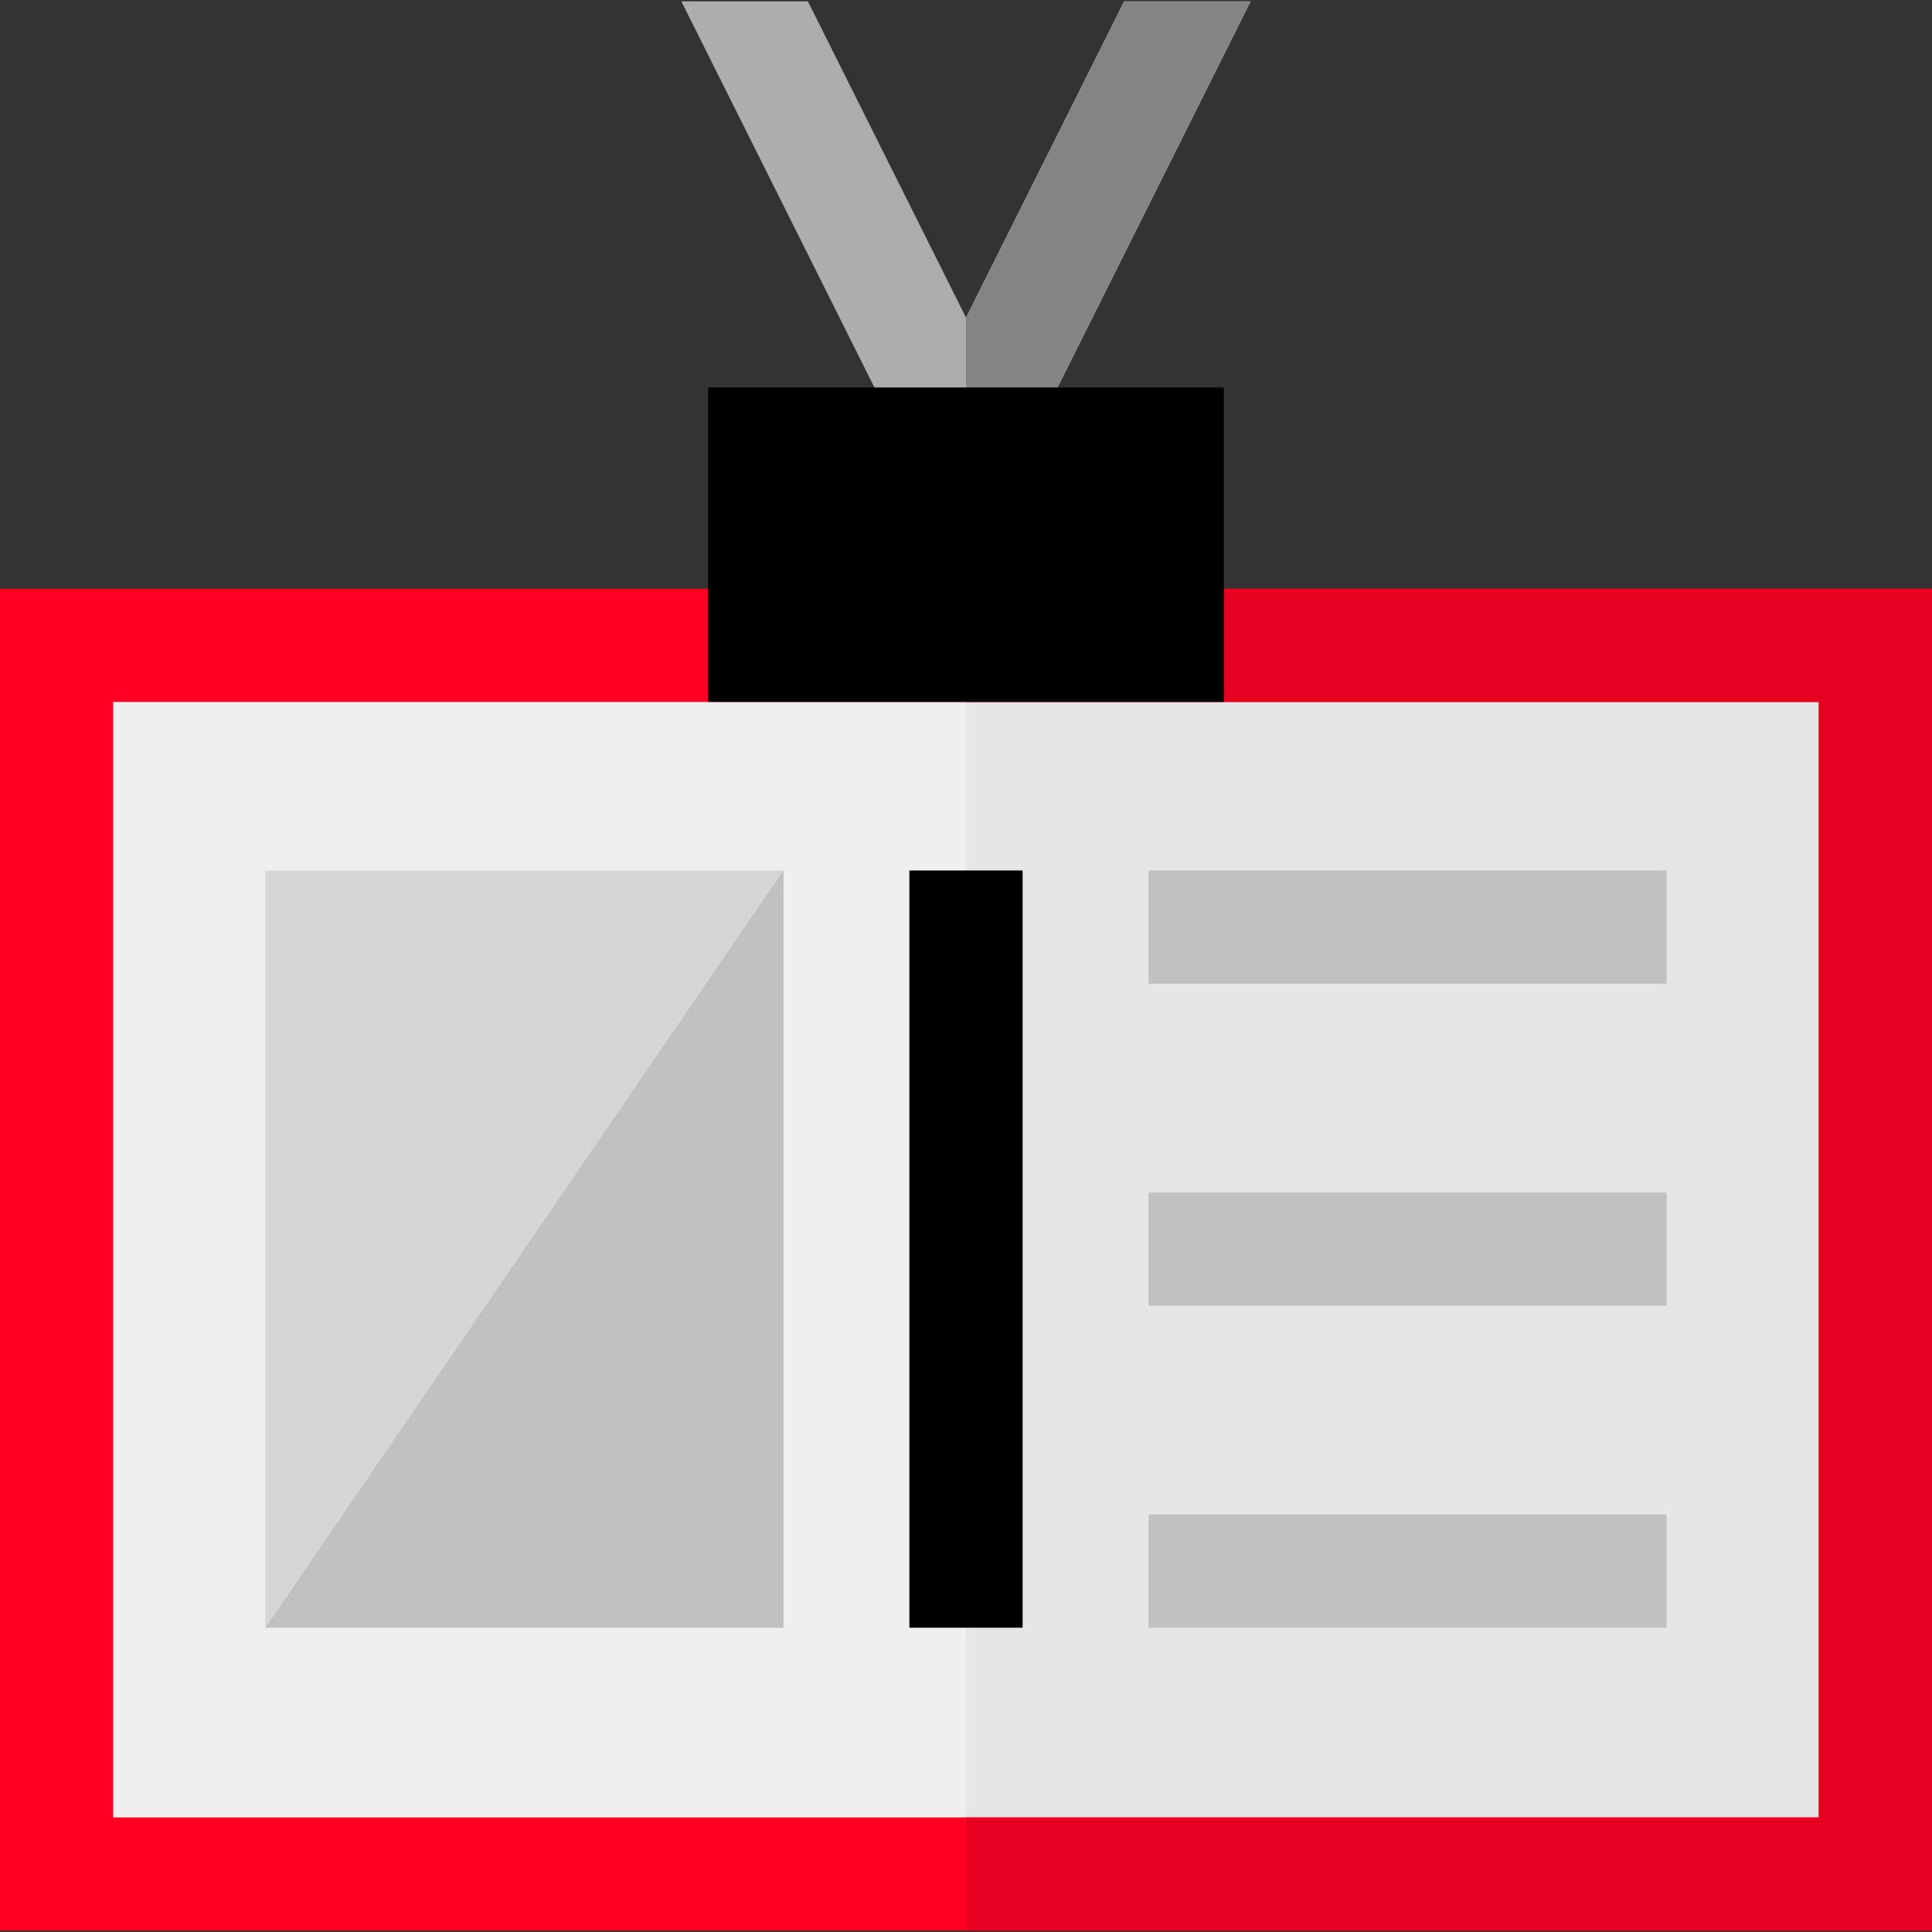 <?xml version="1.0" encoding="iso-8859-1"?>
<!-- Generator: Adobe Illustrator 19.0.0, SVG Export Plug-In . SVG Version: 6.00 Build 0)  -->
<svg version="1.1" id="Capa_1" xmlns="http://www.w3.org/2000/svg" xmlns:xlink="http://www.w3.org/1999/xlink" x="0px" y="0px"
	 viewBox="0 0 512 512" style="enable-background:new 0 0 512 512;" xml:space="preserve">
<rect x="0" y="0" width="512" height="512" fill="#333333" stroke="none"/>
<polygon style="fill:#ADADAD;" points="273.937,115.36 331.437,0.36 297.896,0.36 256,84.154 214.104,0.36 180.563,0.36 
	238.063,115.36 "/>
<polygon style="fill:#848484;" points="297.896,0.36 256,84.154 256,115.36 273.937,115.36 331.437,0.36 "/>
<rect x="15" y="171.03" style="fill:#EFEFEF;" width="482" height="325.61"/>
<rect x="256" y="171.03" style="fill:#E6E6E6;" width="241" height="325.61"/>
<path style="fill:#FD0023;" d="M512,511.64H0V156.027h512V511.64z M30,481.64h452V186.027H30V481.64z"/>
<rect x="241" y="230.69" width="30" height="200.67"/>
<path style="fill:#D6D6D6;" d="M207.609,431.36H70.333V230.694h137.276L207.609,431.36L207.609,431.36z"/>
<g>
	<path style="fill:#C1C1C1;" d="M207.609,431.36H70.333l137.276-200.667L207.609,431.36L207.609,431.36z"/>
	<rect x="304.39" y="230.69" style="fill:#C1C1C1;" width="137.28" height="30"/>
	<rect x="304.39" y="316.03" style="fill:#C1C1C1;" width="137.28" height="30"/>
	<rect x="304.39" y="401.36" style="fill:#C1C1C1;" width="137.28" height="30"/>
</g>
<polygon style="fill:#E60020;" points="256,156.027 256,186.027 482,186.027 482,481.64 256,481.64 256,511.64 512,511.64 
	512,156.027 "/>
<rect x="187.67" y="102.69" width="136.67" height="83.33"/>
<g>
</g>
<g>
</g>
<g>
</g>
<g>
</g>
<g>
</g>
<g>
</g>
<g>
</g>
<g>
</g>
<g>
</g>
<g>
</g>
<g>
</g>
<g>
</g>
<g>
</g>
<g>
</g>
<g>
</g>
</svg>

